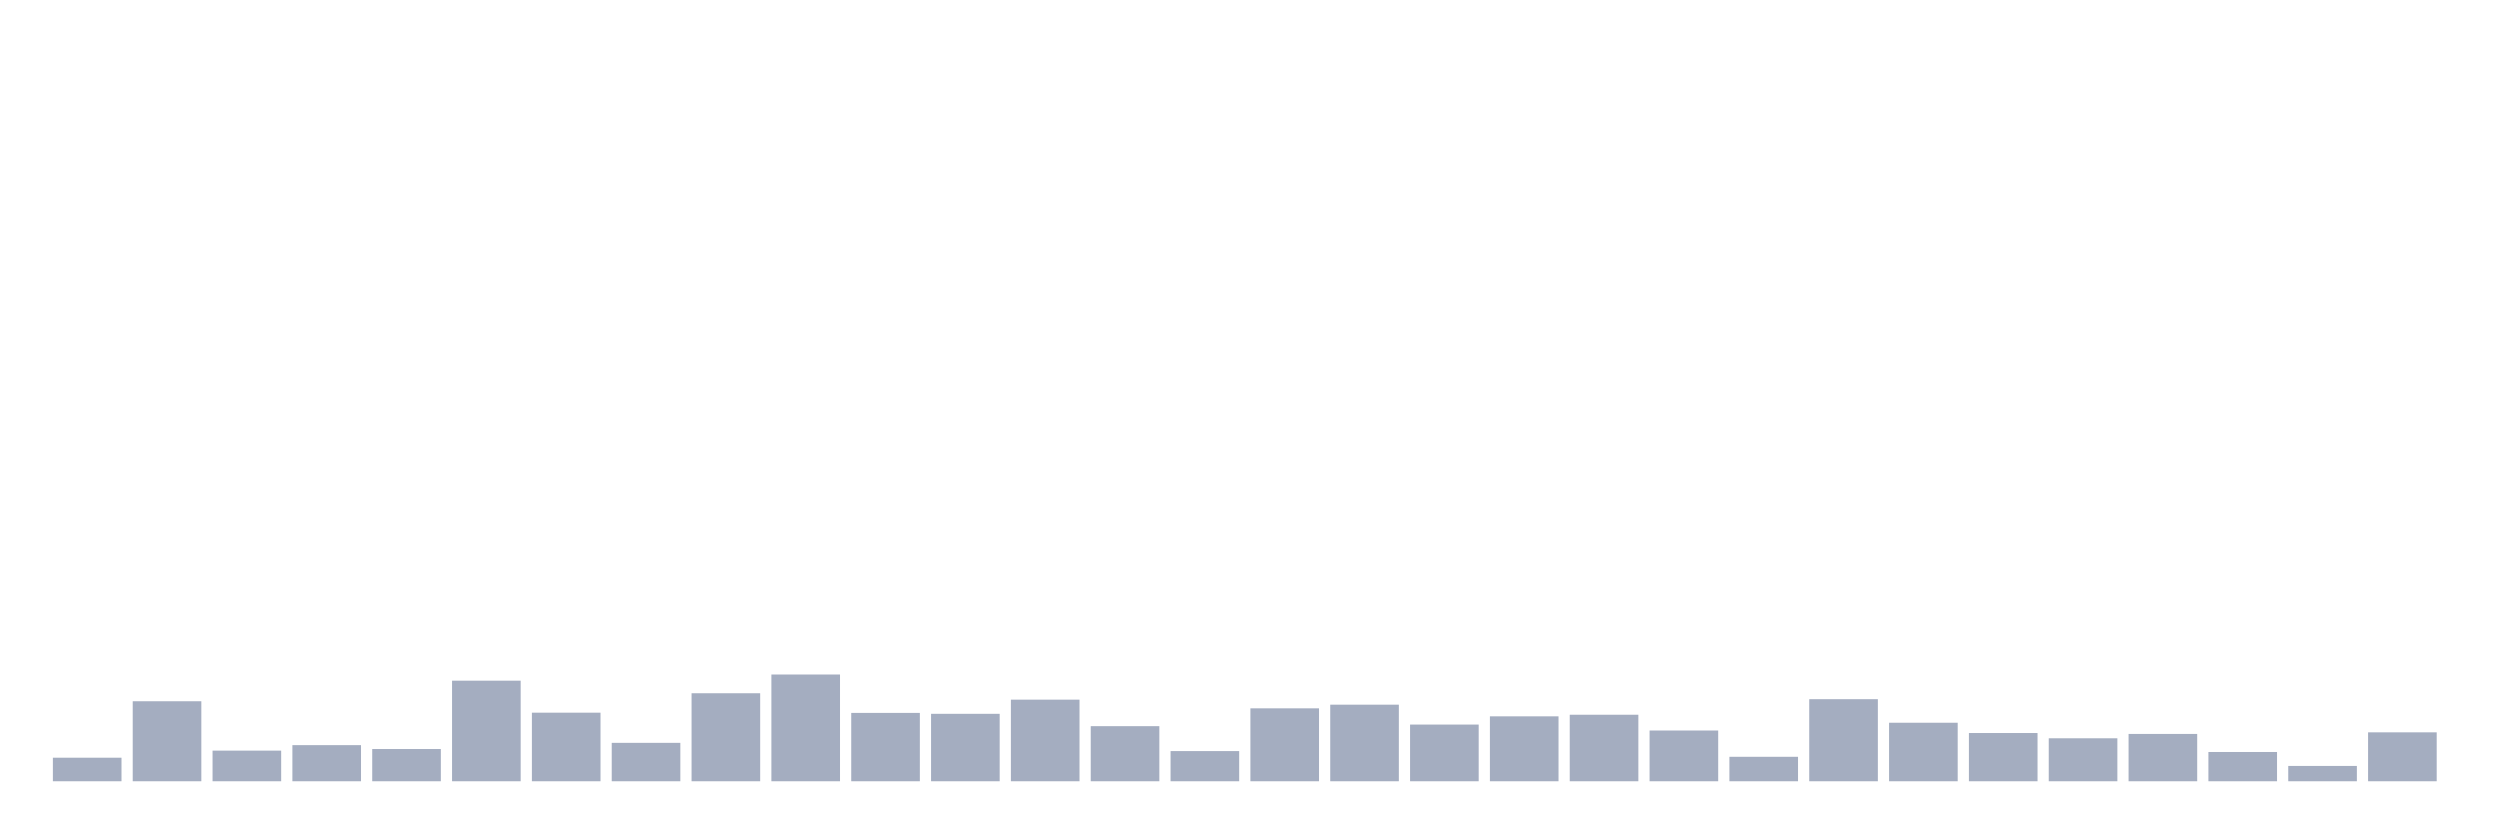 <svg xmlns="http://www.w3.org/2000/svg" viewBox="0 0 480 160"><g transform="translate(10,10)"><rect class="bar" x="0.153" width="13.175" y="135.48" height="4.52" fill="rgb(164,173,192)"></rect><rect class="bar" x="15.482" width="13.175" y="124.639" height="15.361" fill="rgb(164,173,192)"></rect><rect class="bar" x="30.81" width="13.175" y="134.119" height="5.881" fill="rgb(164,173,192)"></rect><rect class="bar" x="46.138" width="13.175" y="133.066" height="6.934" fill="rgb(164,173,192)"></rect><rect class="bar" x="61.466" width="13.175" y="133.812" height="6.188" fill="rgb(164,173,192)"></rect><rect class="bar" x="76.794" width="13.175" y="120.69" height="19.31" fill="rgb(164,173,192)"></rect><rect class="bar" x="92.123" width="13.175" y="126.834" height="13.166" fill="rgb(164,173,192)"></rect><rect class="bar" x="107.451" width="13.175" y="132.627" height="7.373" fill="rgb(164,173,192)"></rect><rect class="bar" x="122.779" width="13.175" y="123.103" height="16.897" fill="rgb(164,173,192)"></rect><rect class="bar" x="138.107" width="13.175" y="119.505" height="20.495" fill="rgb(164,173,192)"></rect><rect class="bar" x="153.436" width="13.175" y="126.878" height="13.122" fill="rgb(164,173,192)"></rect><rect class="bar" x="168.764" width="13.175" y="127.053" height="12.947" fill="rgb(164,173,192)"></rect><rect class="bar" x="184.092" width="13.175" y="124.332" height="15.668" fill="rgb(164,173,192)"></rect><rect class="bar" x="199.42" width="13.175" y="129.423" height="10.577" fill="rgb(164,173,192)"></rect><rect class="bar" x="214.748" width="13.175" y="134.207" height="5.793" fill="rgb(164,173,192)"></rect><rect class="bar" x="230.077" width="13.175" y="126" height="14" fill="rgb(164,173,192)"></rect><rect class="bar" x="245.405" width="13.175" y="125.298" height="14.702" fill="rgb(164,173,192)"></rect><rect class="bar" x="260.733" width="13.175" y="129.116" height="10.884" fill="rgb(164,173,192)"></rect><rect class="bar" x="276.061" width="13.175" y="127.536" height="12.464" fill="rgb(164,173,192)"></rect><rect class="bar" x="291.39" width="13.175" y="127.229" height="12.771" fill="rgb(164,173,192)"></rect><rect class="bar" x="306.718" width="13.175" y="130.257" height="9.743" fill="rgb(164,173,192)"></rect><rect class="bar" x="322.046" width="13.175" y="135.304" height="4.696" fill="rgb(164,173,192)"></rect><rect class="bar" x="337.374" width="13.175" y="124.245" height="15.755" fill="rgb(164,173,192)"></rect><rect class="bar" x="352.702" width="13.175" y="128.765" height="11.235" fill="rgb(164,173,192)"></rect><rect class="bar" x="368.031" width="13.175" y="130.74" height="9.26" fill="rgb(164,173,192)"></rect><rect class="bar" x="383.359" width="13.175" y="131.749" height="8.251" fill="rgb(164,173,192)"></rect><rect class="bar" x="398.687" width="13.175" y="130.915" height="9.085" fill="rgb(164,173,192)"></rect><rect class="bar" x="414.015" width="13.175" y="134.382" height="5.618" fill="rgb(164,173,192)"></rect><rect class="bar" x="429.344" width="13.175" y="137.06" height="2.94" fill="rgb(164,173,192)"></rect><rect class="bar" x="444.672" width="13.175" y="130.608" height="9.392" fill="rgb(164,173,192)"></rect></g></svg>
